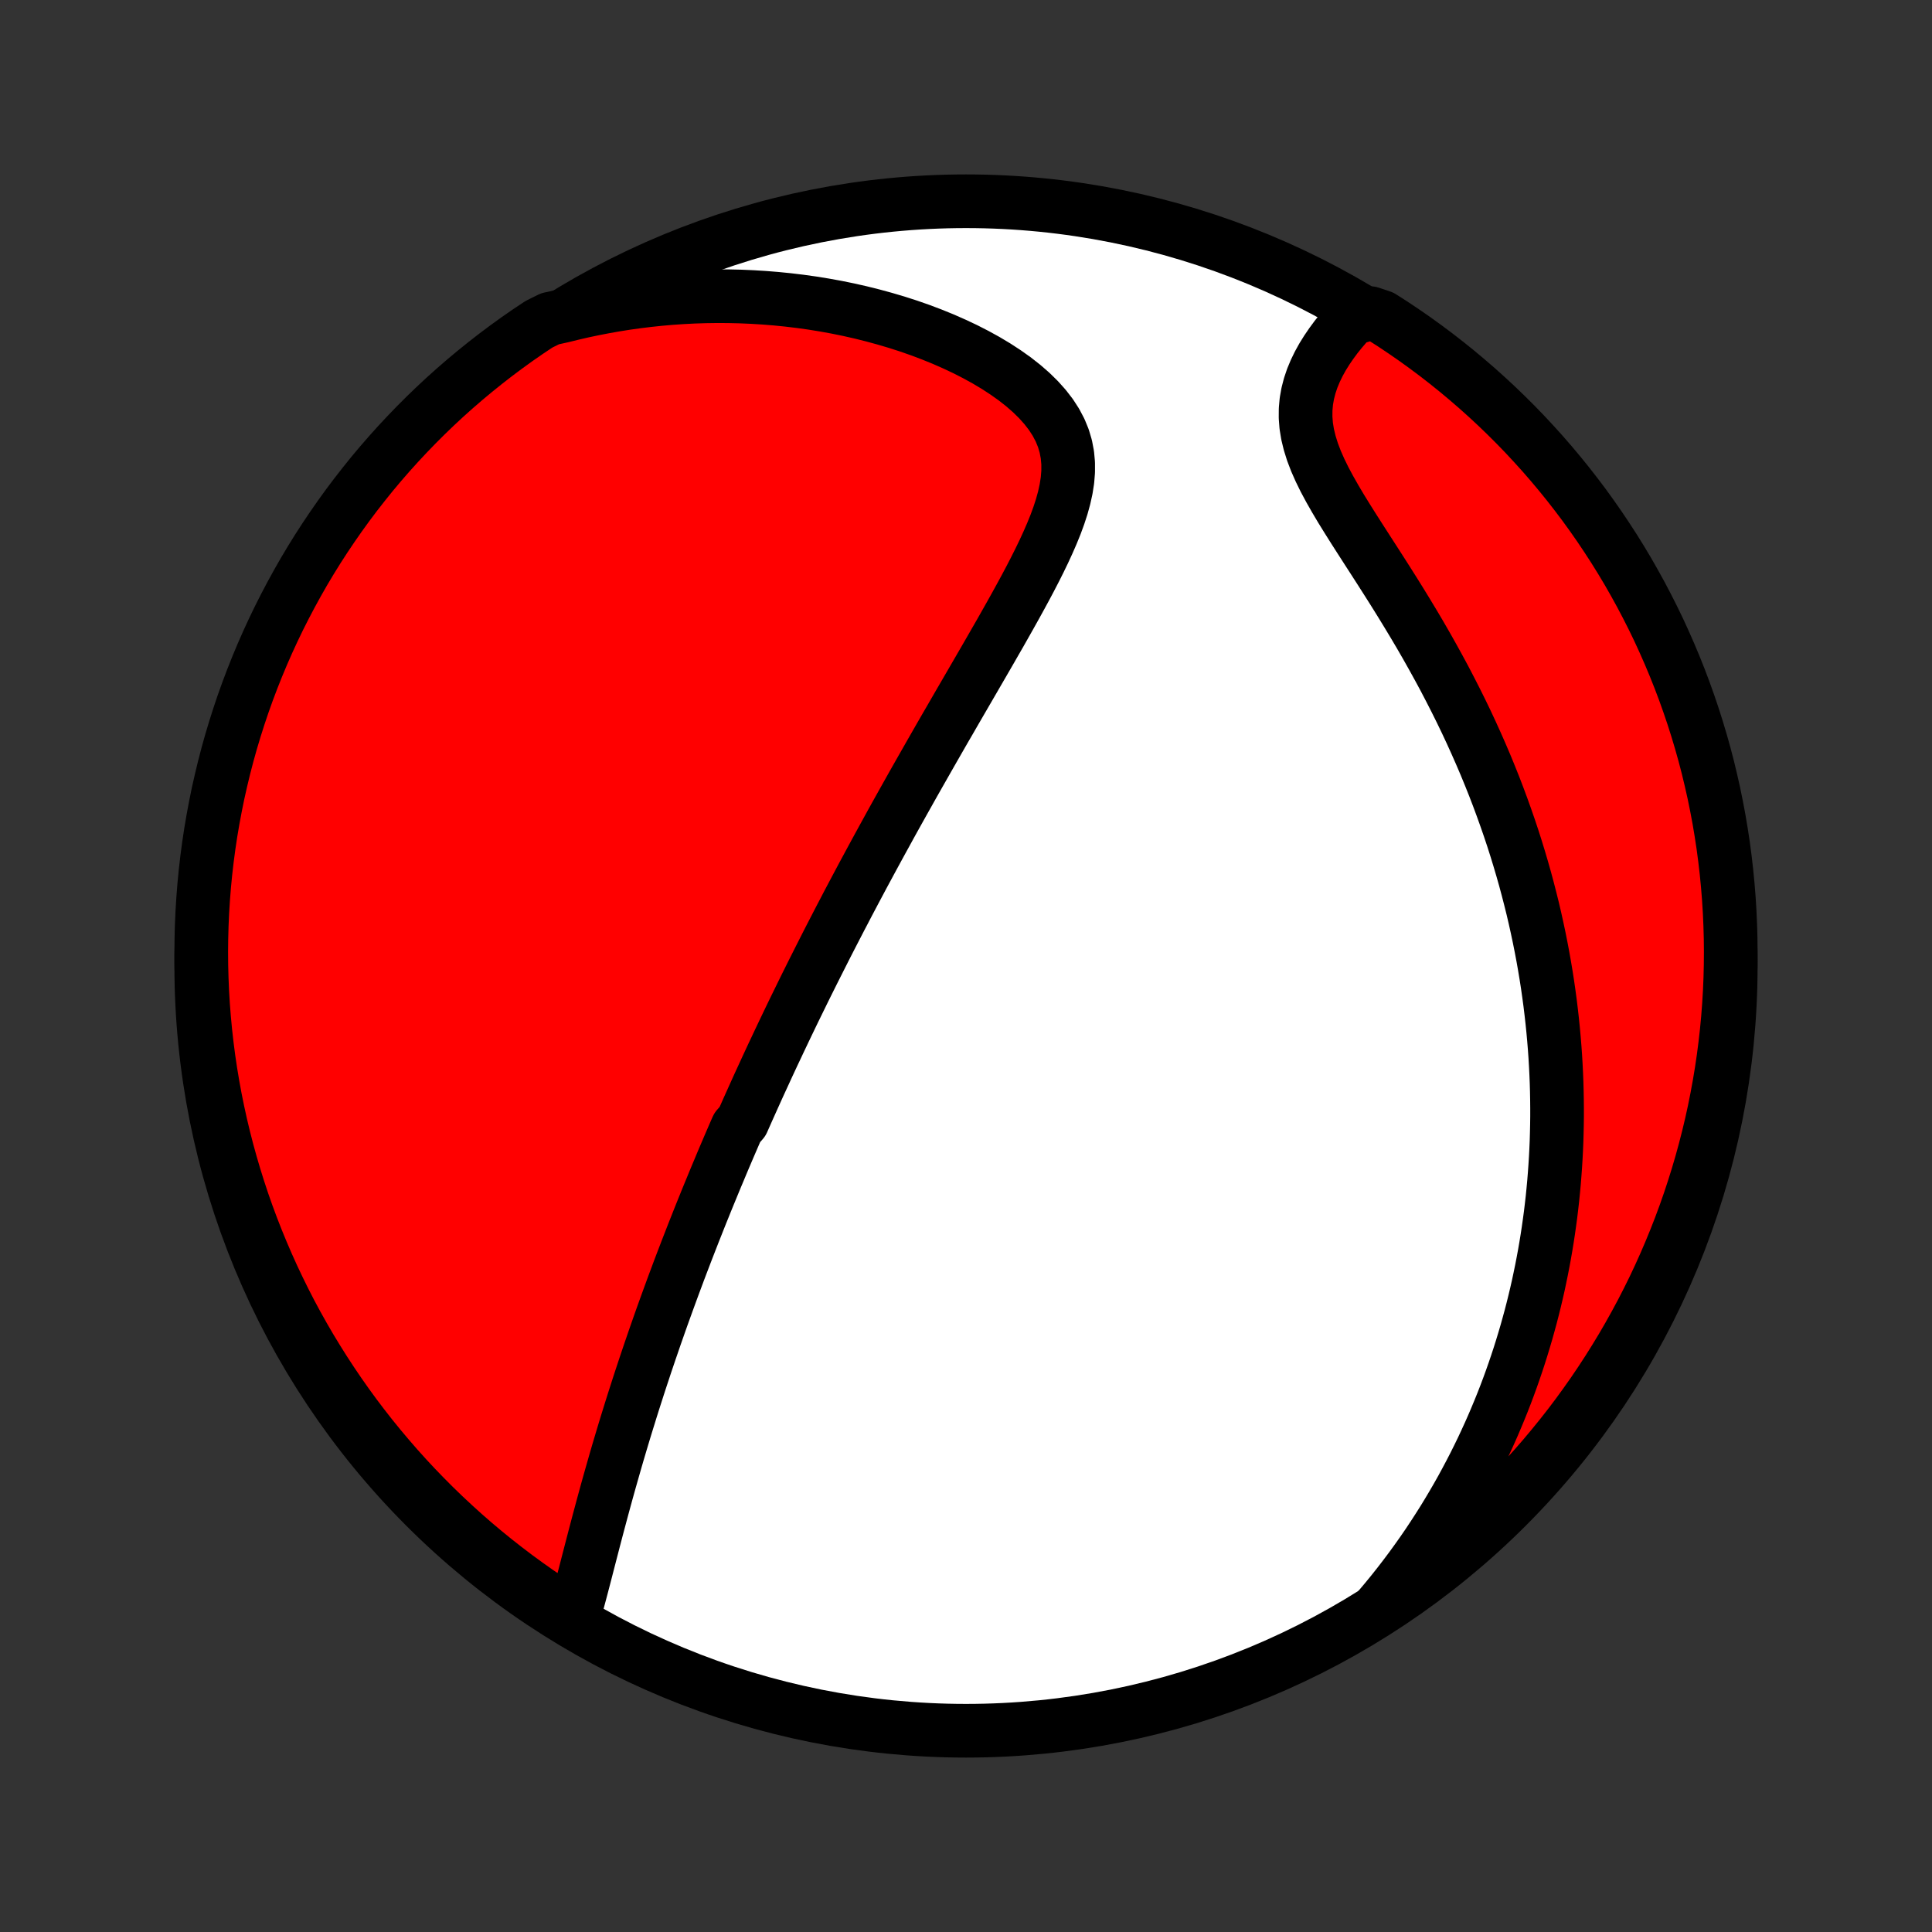 <?xml version="1.0" encoding="utf-8" standalone="no"?>
<!DOCTYPE svg PUBLIC "-//W3C//DTD SVG 1.1//EN"
  "http://www.w3.org/Graphics/SVG/1.1/DTD/svg11.dtd">
<!-- Created with matplotlib (http://matplotlib.org/) -->
<svg height="72pt" version="1.1" viewBox="0 0 72 72" width="72pt" xmlns="http://www.w3.org/2000/svg" xmlns:xlink="http://www.w3.org/1999/xlink">
 <rect x="0" y="0" width="72" height="72" fill="#333333" stroke="none"/>
 <defs>
  <style type="text/css">
*{stroke-linecap:butt;stroke-linejoin:round;}
  </style>
 </defs>
 <g id="figure_1">
  <g id="patch_1">
   <path d="
M0 72
L72 72
L72 0
L0 0
z
" style="fill:none;"/>
  </g>
  <g id="axes_1">
   <g id="PatchCollection_1">
    <defs>
     <path d="
M36 -7.5
C43.558 -7.5 50.808 -10.503 56.153 -15.848
C61.497 -21.192 64.5 -28.442 64.5 -36
C64.5 -43.558 61.497 -50.808 56.153 -56.153
C50.808 -61.497 43.558 -64.5 36 -64.5
C28.442 -64.5 21.192 -61.497 15.848 -56.153
C10.503 -50.808 7.5 -43.558 7.5 -36
C7.5 -28.442 10.503 -21.192 15.848 -15.848
C21.192 -10.503 28.442 -7.5 36 -7.5
z
" id="C0_0_a811fe30f3"/>
     <path d="
M21.364 -11.715
L21.445 -12
L21.524 -12.289
L21.602 -12.579
L21.68 -12.872
L21.757 -13.167
L21.834 -13.463
L21.91 -13.759
L21.987 -14.056
L22.064 -14.353
L22.141 -14.65
L22.219 -14.947
L22.297 -15.243
L22.376 -15.538
L22.455 -15.832
L22.535 -16.126
L22.615 -16.418
L22.696 -16.709
L22.778 -16.998
L22.86 -17.286
L22.942 -17.573
L23.025 -17.858
L23.109 -18.141
L23.193 -18.422
L23.277 -18.702
L23.362 -18.979
L23.448 -19.256
L23.533 -19.53
L23.619 -19.802
L23.706 -20.073
L23.792 -20.341
L23.879 -20.608
L23.967 -20.873
L24.054 -21.137
L24.142 -21.398
L24.23 -21.658
L24.319 -21.916
L24.407 -22.173
L24.496 -22.427
L24.585 -22.681
L24.674 -22.932
L24.764 -23.182
L24.854 -23.431
L24.944 -23.678
L25.034 -23.924
L25.124 -24.168
L25.215 -24.411
L25.305 -24.653
L25.396 -24.893
L25.488 -25.133
L25.579 -25.371
L25.671 -25.608
L25.763 -25.844
L25.855 -26.08
L25.948 -26.314
L26.04 -26.547
L26.133 -26.78
L26.227 -27.012
L26.32 -27.243
L26.414 -27.473
L26.509 -27.703
L26.603 -27.932
L26.698 -28.161
L26.794 -28.389
L26.889 -28.617
L26.985 -28.845
L27.082 -29.072
L27.179 -29.299
L27.277 -29.526
L27.375 -29.753
L27.474 -29.979
L27.672 -30.206
L27.773 -30.433
L27.873 -30.659
L27.975 -30.886
L28.077 -31.113
L28.18 -31.341
L28.283 -31.569
L28.388 -31.797
L28.493 -32.025
L28.598 -32.254
L28.705 -32.484
L28.812 -32.714
L28.921 -32.944
L29.03 -33.176
L29.14 -33.408
L29.251 -33.641
L29.363 -33.875
L29.476 -34.11
L29.59 -34.346
L29.706 -34.583
L29.822 -34.82
L29.939 -35.059
L30.058 -35.3
L30.178 -35.541
L30.299 -35.784
L30.422 -36.028
L30.546 -36.274
L30.671 -36.521
L30.797 -36.77
L30.925 -37.02
L31.055 -37.272
L31.186 -37.526
L31.318 -37.781
L31.453 -38.038
L31.588 -38.298
L31.726 -38.559
L31.865 -38.822
L32.006 -39.087
L32.148 -39.354
L32.293 -39.623
L32.439 -39.894
L32.587 -40.167
L32.737 -40.443
L32.889 -40.721
L33.043 -41.001
L33.198 -41.284
L33.356 -41.569
L33.516 -41.856
L33.678 -42.146
L33.842 -42.438
L34.007 -42.732
L34.175 -43.029
L34.345 -43.328
L34.517 -43.63
L34.69 -43.934
L34.866 -44.241
L35.043 -44.55
L35.222 -44.861
L35.404 -45.174
L35.586 -45.49
L35.77 -45.808
L35.956 -46.128
L36.143 -46.45
L36.331 -46.774
L36.52 -47.1
L36.71 -47.428
L36.9 -47.757
L37.09 -48.088
L37.281 -48.42
L37.47 -48.754
L37.659 -49.089
L37.846 -49.424
L38.031 -49.76
L38.214 -50.097
L38.393 -50.434
L38.568 -50.772
L38.737 -51.109
L38.9 -51.446
L39.055 -51.783
L39.201 -52.118
L39.337 -52.453
L39.459 -52.786
L39.567 -53.117
L39.658 -53.447
L39.73 -53.774
L39.781 -54.099
L39.807 -54.42
L39.807 -54.739
L39.778 -55.053
L39.719 -55.363
L39.629 -55.668
L39.506 -55.968
L39.351 -56.262
L39.165 -56.55
L38.948 -56.831
L38.703 -57.105
L38.432 -57.371
L38.136 -57.629
L37.818 -57.879
L37.48 -58.119
L37.124 -58.351
L36.753 -58.573
L36.368 -58.785
L35.971 -58.988
L35.563 -59.18
L35.147 -59.363
L34.723 -59.535
L34.292 -59.698
L33.856 -59.85
L33.415 -59.992
L32.971 -60.123
L32.524 -60.245
L32.075 -60.357
L31.625 -60.459
L31.174 -60.551
L30.722 -60.633
L30.271 -60.706
L29.82 -60.769
L29.37 -60.823
L28.922 -60.868
L28.475 -60.904
L28.031 -60.931
L27.588 -60.95
L27.149 -60.96
L26.712 -60.962
L26.277 -60.956
L25.846 -60.942
L25.419 -60.92
L24.994 -60.891
L24.573 -60.854
L24.156 -60.81
L23.742 -60.759
L23.332 -60.702
L22.926 -60.637
L22.524 -60.566
L22.126 -60.489
L21.731 -60.406
L21.341 -60.316
L20.954 -60.221
L20.497 -60.12
L20.082 -59.914
L19.671 -59.64
L19.266 -59.359
L18.866 -59.07
L18.471 -58.775
L18.082 -58.472
L17.698 -58.163
L17.319 -57.847
L16.946 -57.524
L16.579 -57.195
L16.218 -56.859
L15.863 -56.517
L15.514 -56.168
L15.172 -55.814
L14.835 -55.453
L14.505 -55.087
L14.182 -54.715
L13.865 -54.337
L13.556 -53.953
L13.252 -53.564
L12.956 -53.17
L12.667 -52.77
L12.385 -52.365
L12.11 -51.956
L11.842 -51.541
L11.582 -51.122
L11.329 -50.698
L11.084 -50.269
L10.847 -49.837
L10.617 -49.4
L10.394 -48.959
L10.18 -48.514
L9.973 -48.065
L9.774 -47.612
L9.584 -47.157
L9.401 -46.697
L9.226 -46.234
L9.06 -45.769
L8.902 -45.3
L8.752 -44.828
L8.61 -44.354
L8.477 -43.877
L8.352 -43.398
L8.236 -42.916
L8.127 -42.433
L8.028 -41.947
L7.937 -41.46
L7.854 -40.971
L7.78 -40.48
L7.715 -39.989
L7.658 -39.495
L7.61 -39.001
L7.571 -38.506
L7.54 -38.01
L7.518 -37.514
L7.505 -37.017
L7.5 -36.52
L7.504 -36.022
L7.517 -35.525
L7.538 -35.028
L7.568 -34.531
L7.607 -34.034
L7.654 -33.538
L7.71 -33.043
L7.774 -32.549
L7.847 -32.056
L7.929 -31.564
L8.019 -31.073
L8.118 -30.584
L8.225 -30.096
L8.341 -29.611
L8.465 -29.127
L8.598 -28.645
L8.739 -28.166
L8.888 -27.689
L9.045 -27.214
L9.211 -26.742
L9.385 -26.273
L9.567 -25.807
L9.757 -25.345
L9.955 -24.885
L10.161 -24.428
L10.375 -23.976
L10.596 -23.527
L10.825 -23.081
L11.062 -22.64
L11.307 -22.203
L11.559 -21.769
L11.819 -21.341
L12.086 -20.916
L12.36 -20.497
L12.641 -20.082
L12.93 -19.671
L13.225 -19.266
L13.528 -18.866
L13.837 -18.471
L14.153 -18.082
L14.476 -17.698
L14.805 -17.319
L15.141 -16.946
L15.483 -16.579
L15.832 -16.218
L16.186 -15.863
L16.547 -15.514
L16.913 -15.172
L17.285 -14.835
L17.663 -14.505
L18.047 -14.182
L18.436 -13.865
L18.83 -13.556
L19.23 -13.252
L19.635 -12.956
L20.044 -12.667
L20.459 -12.385
z
" id="C0_1_90b6165d03"/>
     <path d="
M51.382 -12.058
L51.635 -12.358
L51.881 -12.658
L52.119 -12.958
L52.35 -13.258
L52.575 -13.558
L52.792 -13.857
L53.004 -14.156
L53.209 -14.454
L53.407 -14.752
L53.6 -15.05
L53.788 -15.347
L53.969 -15.644
L54.145 -15.94
L54.316 -16.235
L54.482 -16.53
L54.642 -16.825
L54.798 -17.119
L54.949 -17.412
L55.095 -17.705
L55.237 -17.997
L55.374 -18.29
L55.507 -18.581
L55.636 -18.872
L55.76 -19.163
L55.881 -19.454
L55.998 -19.744
L56.111 -20.034
L56.22 -20.324
L56.325 -20.613
L56.427 -20.903
L56.525 -21.192
L56.62 -21.481
L56.711 -21.77
L56.799 -22.06
L56.884 -22.349
L56.965 -22.639
L57.044 -22.928
L57.119 -23.218
L57.191 -23.508
L57.26 -23.799
L57.326 -24.089
L57.388 -24.381
L57.448 -24.672
L57.505 -24.965
L57.559 -25.258
L57.61 -25.551
L57.658 -25.846
L57.703 -26.141
L57.745 -26.437
L57.785 -26.733
L57.821 -27.031
L57.855 -27.33
L57.885 -27.63
L57.913 -27.931
L57.937 -28.233
L57.959 -28.537
L57.978 -28.841
L57.994 -29.148
L58.007 -29.455
L58.016 -29.764
L58.023 -30.075
L58.027 -30.387
L58.027 -30.701
L58.024 -31.017
L58.018 -31.334
L58.009 -31.654
L57.996 -31.975
L57.98 -32.298
L57.961 -32.623
L57.938 -32.95
L57.911 -33.28
L57.881 -33.611
L57.847 -33.945
L57.809 -34.282
L57.768 -34.62
L57.722 -34.961
L57.673 -35.304
L57.619 -35.65
L57.561 -35.998
L57.499 -36.349
L57.432 -36.702
L57.361 -37.058
L57.285 -37.416
L57.205 -37.777
L57.12 -38.141
L57.029 -38.507
L56.934 -38.875
L56.834 -39.247
L56.728 -39.621
L56.617 -39.997
L56.501 -40.376
L56.379 -40.758
L56.251 -41.142
L56.117 -41.528
L55.978 -41.916
L55.833 -42.307
L55.682 -42.7
L55.524 -43.095
L55.361 -43.492
L55.191 -43.89
L55.015 -44.29
L54.833 -44.692
L54.645 -45.095
L54.45 -45.499
L54.249 -45.904
L54.042 -46.309
L53.83 -46.716
L53.611 -47.122
L53.387 -47.528
L53.158 -47.934
L52.924 -48.34
L52.685 -48.744
L52.442 -49.147
L52.196 -49.549
L51.947 -49.949
L51.696 -50.346
L51.444 -50.741
L51.192 -51.133
L50.941 -51.522
L50.693 -51.908
L50.449 -52.289
L50.212 -52.666
L49.982 -53.038
L49.764 -53.405
L49.558 -53.767
L49.367 -54.123
L49.195 -54.473
L49.043 -54.817
L48.914 -55.155
L48.81 -55.487
L48.731 -55.812
L48.679 -56.13
L48.655 -56.442
L48.657 -56.748
L48.684 -57.047
L48.736 -57.339
L48.81 -57.625
L48.904 -57.904
L49.017 -58.176
L49.146 -58.442
L49.29 -58.702
L49.447 -58.954
L49.615 -59.2
L49.792 -59.44
L49.978 -59.672
L50.172 -59.898
L50.371 -60.117
L51.072 -60.329
L51.492 -60.188
L51.907 -59.922
L52.317 -59.648
L52.723 -59.367
L53.123 -59.078
L53.518 -58.783
L53.907 -58.481
L54.292 -58.171
L54.67 -57.855
L55.043 -57.533
L55.41 -57.204
L55.772 -56.868
L56.127 -56.526
L56.476 -56.178
L56.819 -55.824
L57.155 -55.463
L57.486 -55.097
L57.809 -54.725
L58.126 -54.347
L58.436 -53.964
L58.739 -53.575
L59.036 -53.181
L59.325 -52.781
L59.607 -52.377
L59.882 -51.967
L60.15 -51.553
L60.411 -51.133
L60.664 -50.71
L60.909 -50.281
L61.147 -49.849
L61.377 -49.412
L61.6 -48.971
L61.815 -48.526
L62.021 -48.077
L62.22 -47.625
L62.411 -47.169
L62.594 -46.71
L62.769 -46.247
L62.935 -45.782
L63.094 -45.313
L63.244 -44.841
L63.386 -44.367
L63.52 -43.89
L63.645 -43.411
L63.761 -42.93
L63.87 -42.446
L63.969 -41.961
L64.061 -41.474
L64.143 -40.985
L64.218 -40.494
L64.283 -40.002
L64.34 -39.509
L64.388 -39.015
L64.428 -38.52
L64.459 -38.024
L64.481 -37.528
L64.495 -37.031
L64.5 -36.533
L64.496 -36.036
L64.484 -35.539
L64.463 -35.041
L64.433 -34.544
L64.395 -34.048
L64.348 -33.552
L64.292 -33.057
L64.228 -32.563
L64.155 -32.069
L64.073 -31.577
L63.983 -31.087
L63.885 -30.597
L63.778 -30.11
L63.662 -29.624
L63.538 -29.14
L63.406 -28.659
L63.265 -28.179
L63.116 -27.702
L62.959 -27.227
L62.794 -26.756
L62.62 -26.286
L62.438 -25.82
L62.248 -25.357
L62.051 -24.898
L61.845 -24.441
L61.632 -23.988
L61.41 -23.539
L61.181 -23.093
L60.944 -22.652
L60.7 -22.215
L60.448 -21.781
L60.188 -21.352
L59.922 -20.928
L59.648 -20.508
L59.367 -20.093
L59.078 -19.683
L58.783 -19.277
L58.481 -18.877
L58.171 -18.482
L57.855 -18.093
L57.533 -17.708
L57.204 -17.33
L56.868 -16.957
L56.526 -16.59
L56.178 -16.228
L55.824 -15.873
L55.463 -15.524
L55.097 -15.181
L54.725 -14.845
L54.347 -14.514
L53.964 -14.191
L53.575 -13.874
L53.181 -13.564
L52.781 -13.261
L52.377 -12.964
L51.967 -12.675
z
" id="C0_2_3478f492c6"/>
    </defs>
    <g clip-path="url(#p1bffca34e9)">
     <use style="fill:#ffffff;stroke:#000000;stroke-width:2.0;" x="0.0" xlink:href="#C0_0_a811fe30f3" y="72.0"/>
    </g>
    <g clip-path="url(#p1bffca34e9)">
     <use style="fill:#ff0000;stroke:#000000;stroke-width:2.0;" x="0.0" xlink:href="#C0_1_90b6165d03" y="72.0"/>
    </g>
    <g clip-path="url(#p1bffca34e9)">
     <use style="fill:#ff0000;stroke:#000000;stroke-width:2.0;" x="0.0" xlink:href="#C0_2_3478f492c6" y="72.0"/>
    </g>
   </g>
  </g>
 </g>
 <defs>
  <clipPath id="p1bffca34e9">
   <rect height="72.0" width="72.0" x="0.0" y="0.0"/>
  </clipPath>
 </defs>
</svg>
